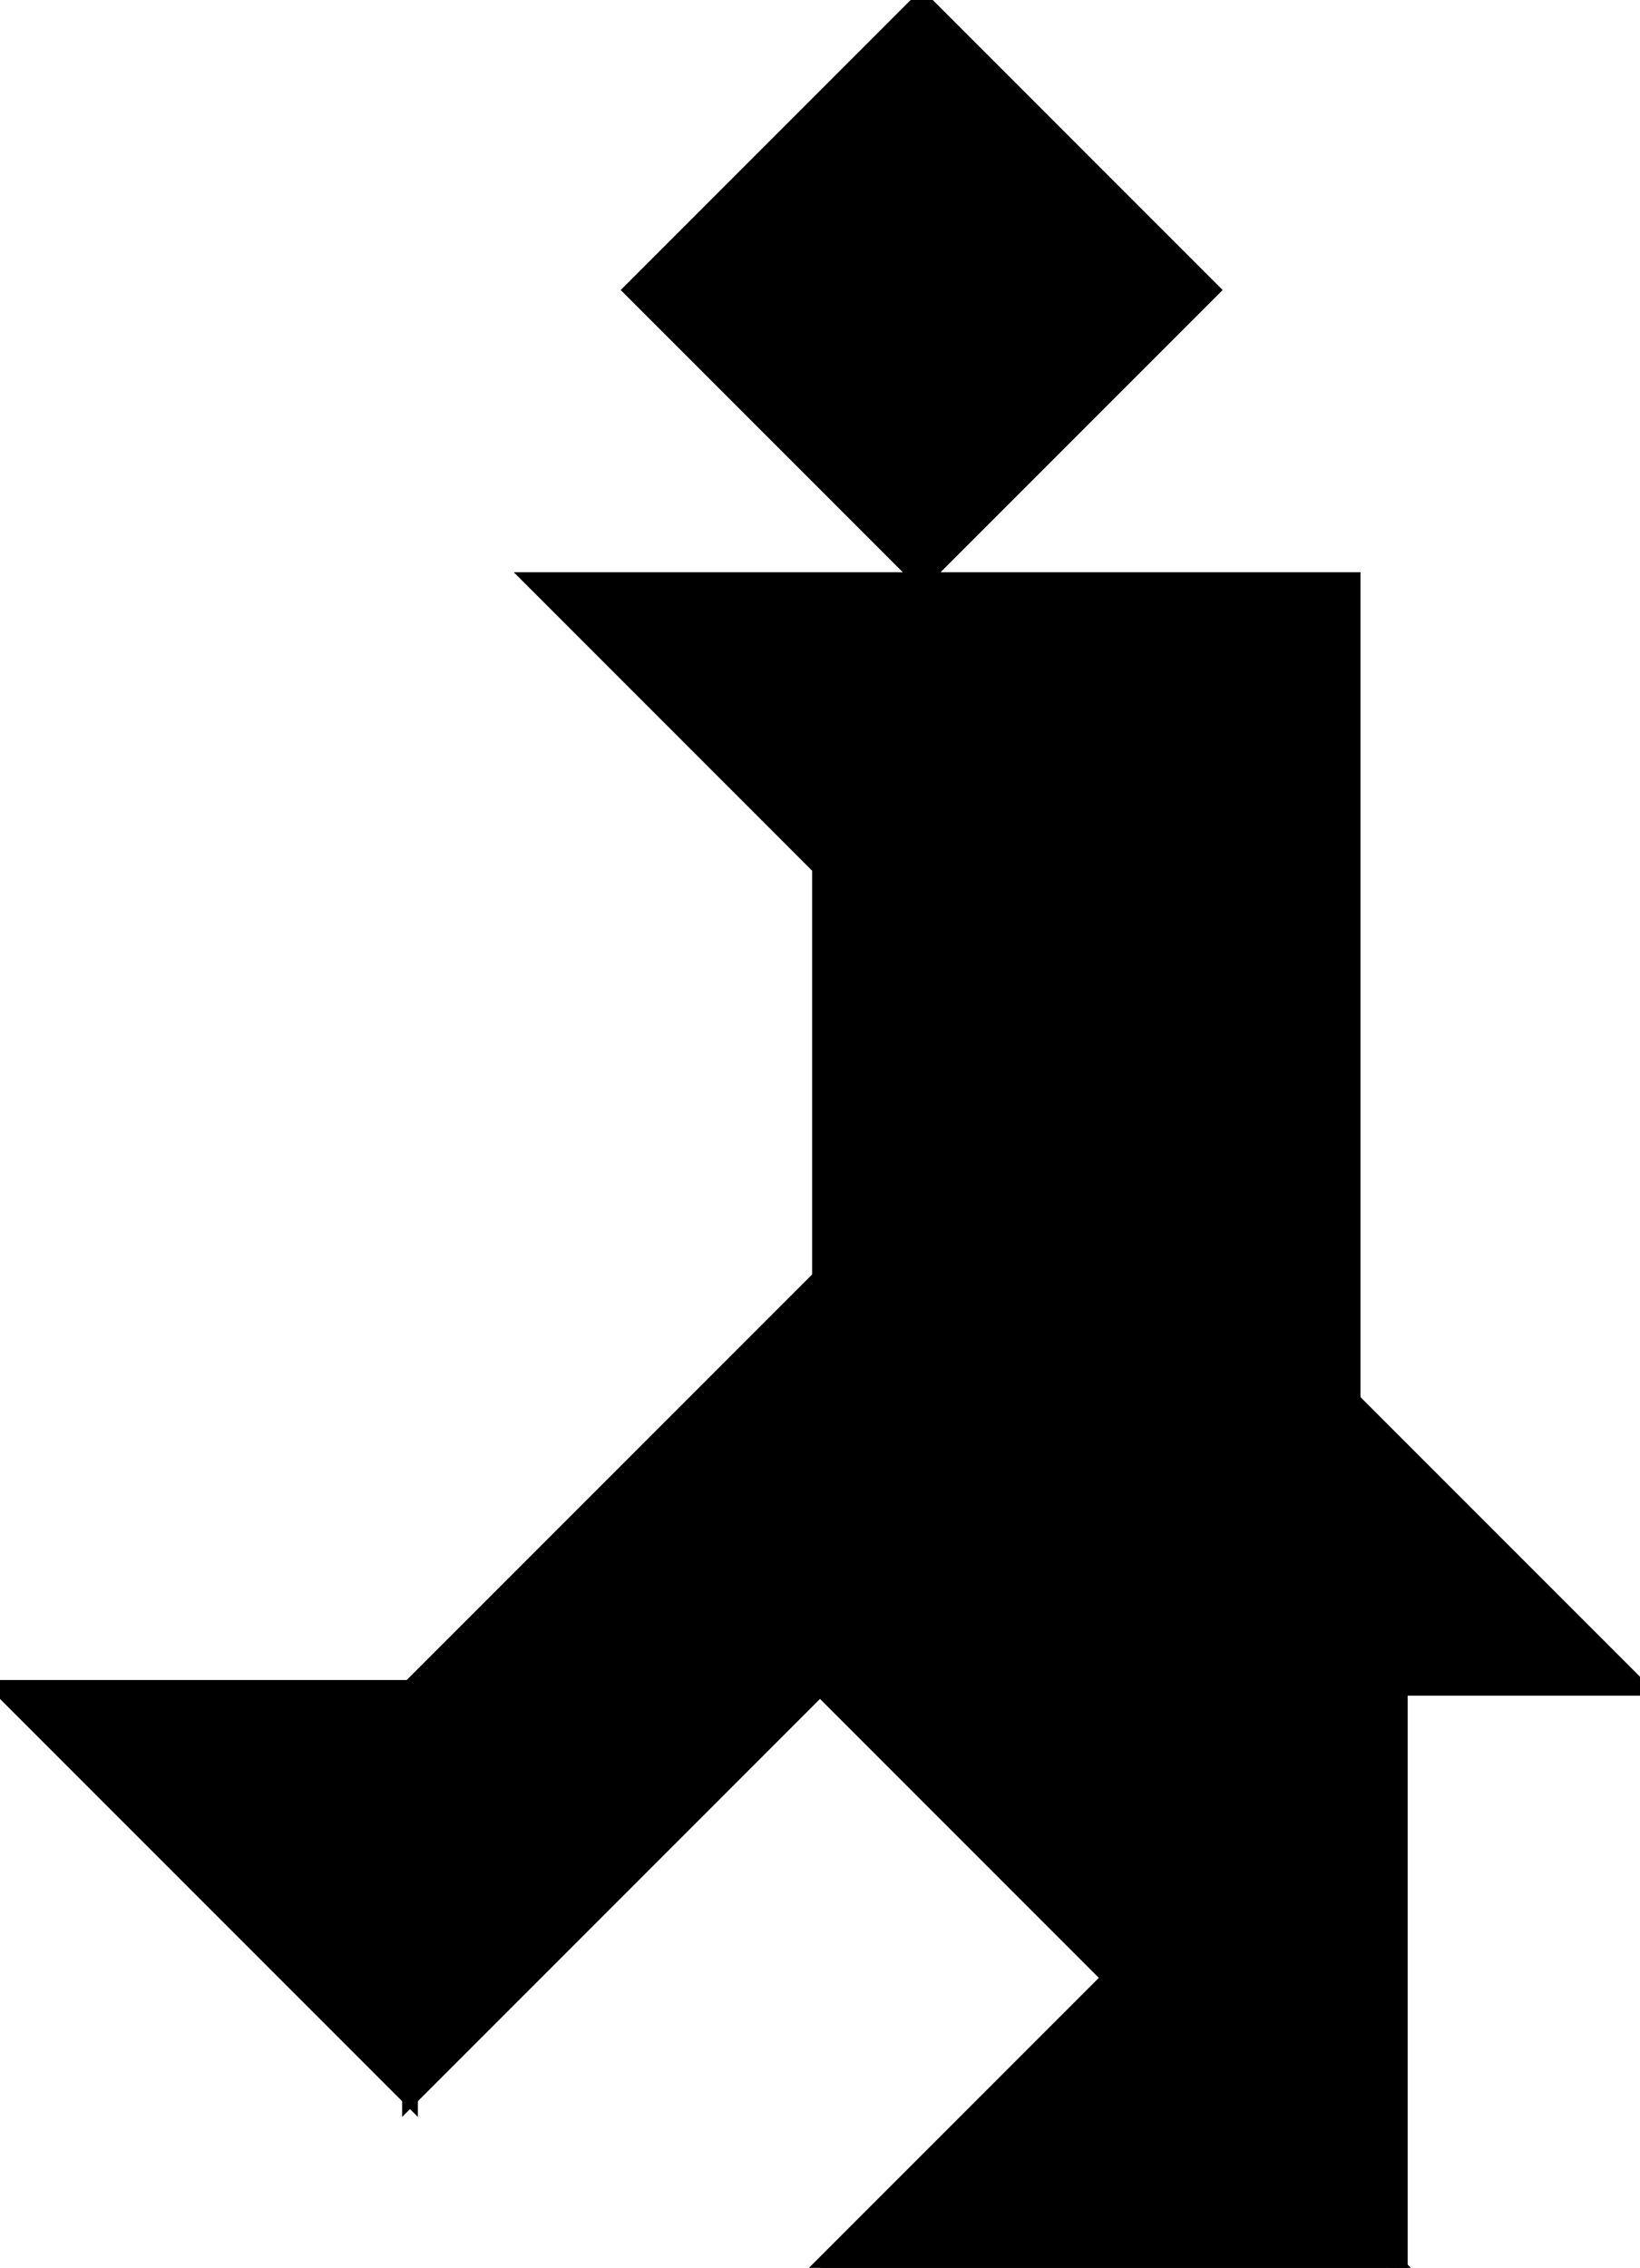 <?xml version="1.0" encoding="utf-8"?>
<svg baseProfile="full" height="100%" version="1.1" viewBox="0 0 209.304 289.326" width="100%" xmlns="http://www.w3.org/2000/svg" xmlns:ev="http://www.w3.org/2001/xml-events" xmlns:xlink="http://www.w3.org/1999/xlink"><defs/><polygon fill="black" id="1" points="117.63,74.0 154.63,37.0 117.63,0.0 80.63,37.0" stroke="black" stroke-width="2"/><polygon fill="black" id="2" points="104.652,215.326 104.652,163 52.326,215.326 52.326,267.652" stroke="black" stroke-width="2"/><polygon fill="black" id="3" points="104.652,289.326 178.652,289.326 141.652,252.326" stroke="black" stroke-width="2"/><polygon fill="black" id="4" points="52.326,267.652 0.0,215.326 52.326,215.326" stroke="black" stroke-width="2"/><polygon fill="black" id="5" points="178.652,289.326 178.652,215.326 104.652,215.326" stroke="black" stroke-width="2"/><polygon fill="black" id="6" points="172.63,178.652 67.978,74.0 172.63,74.0" stroke="black" stroke-width="2"/><polygon fill="black" id="7" points="104.652,215.326 209.304,215.326 104.652,110.674" stroke="black" stroke-width="2"/></svg>
